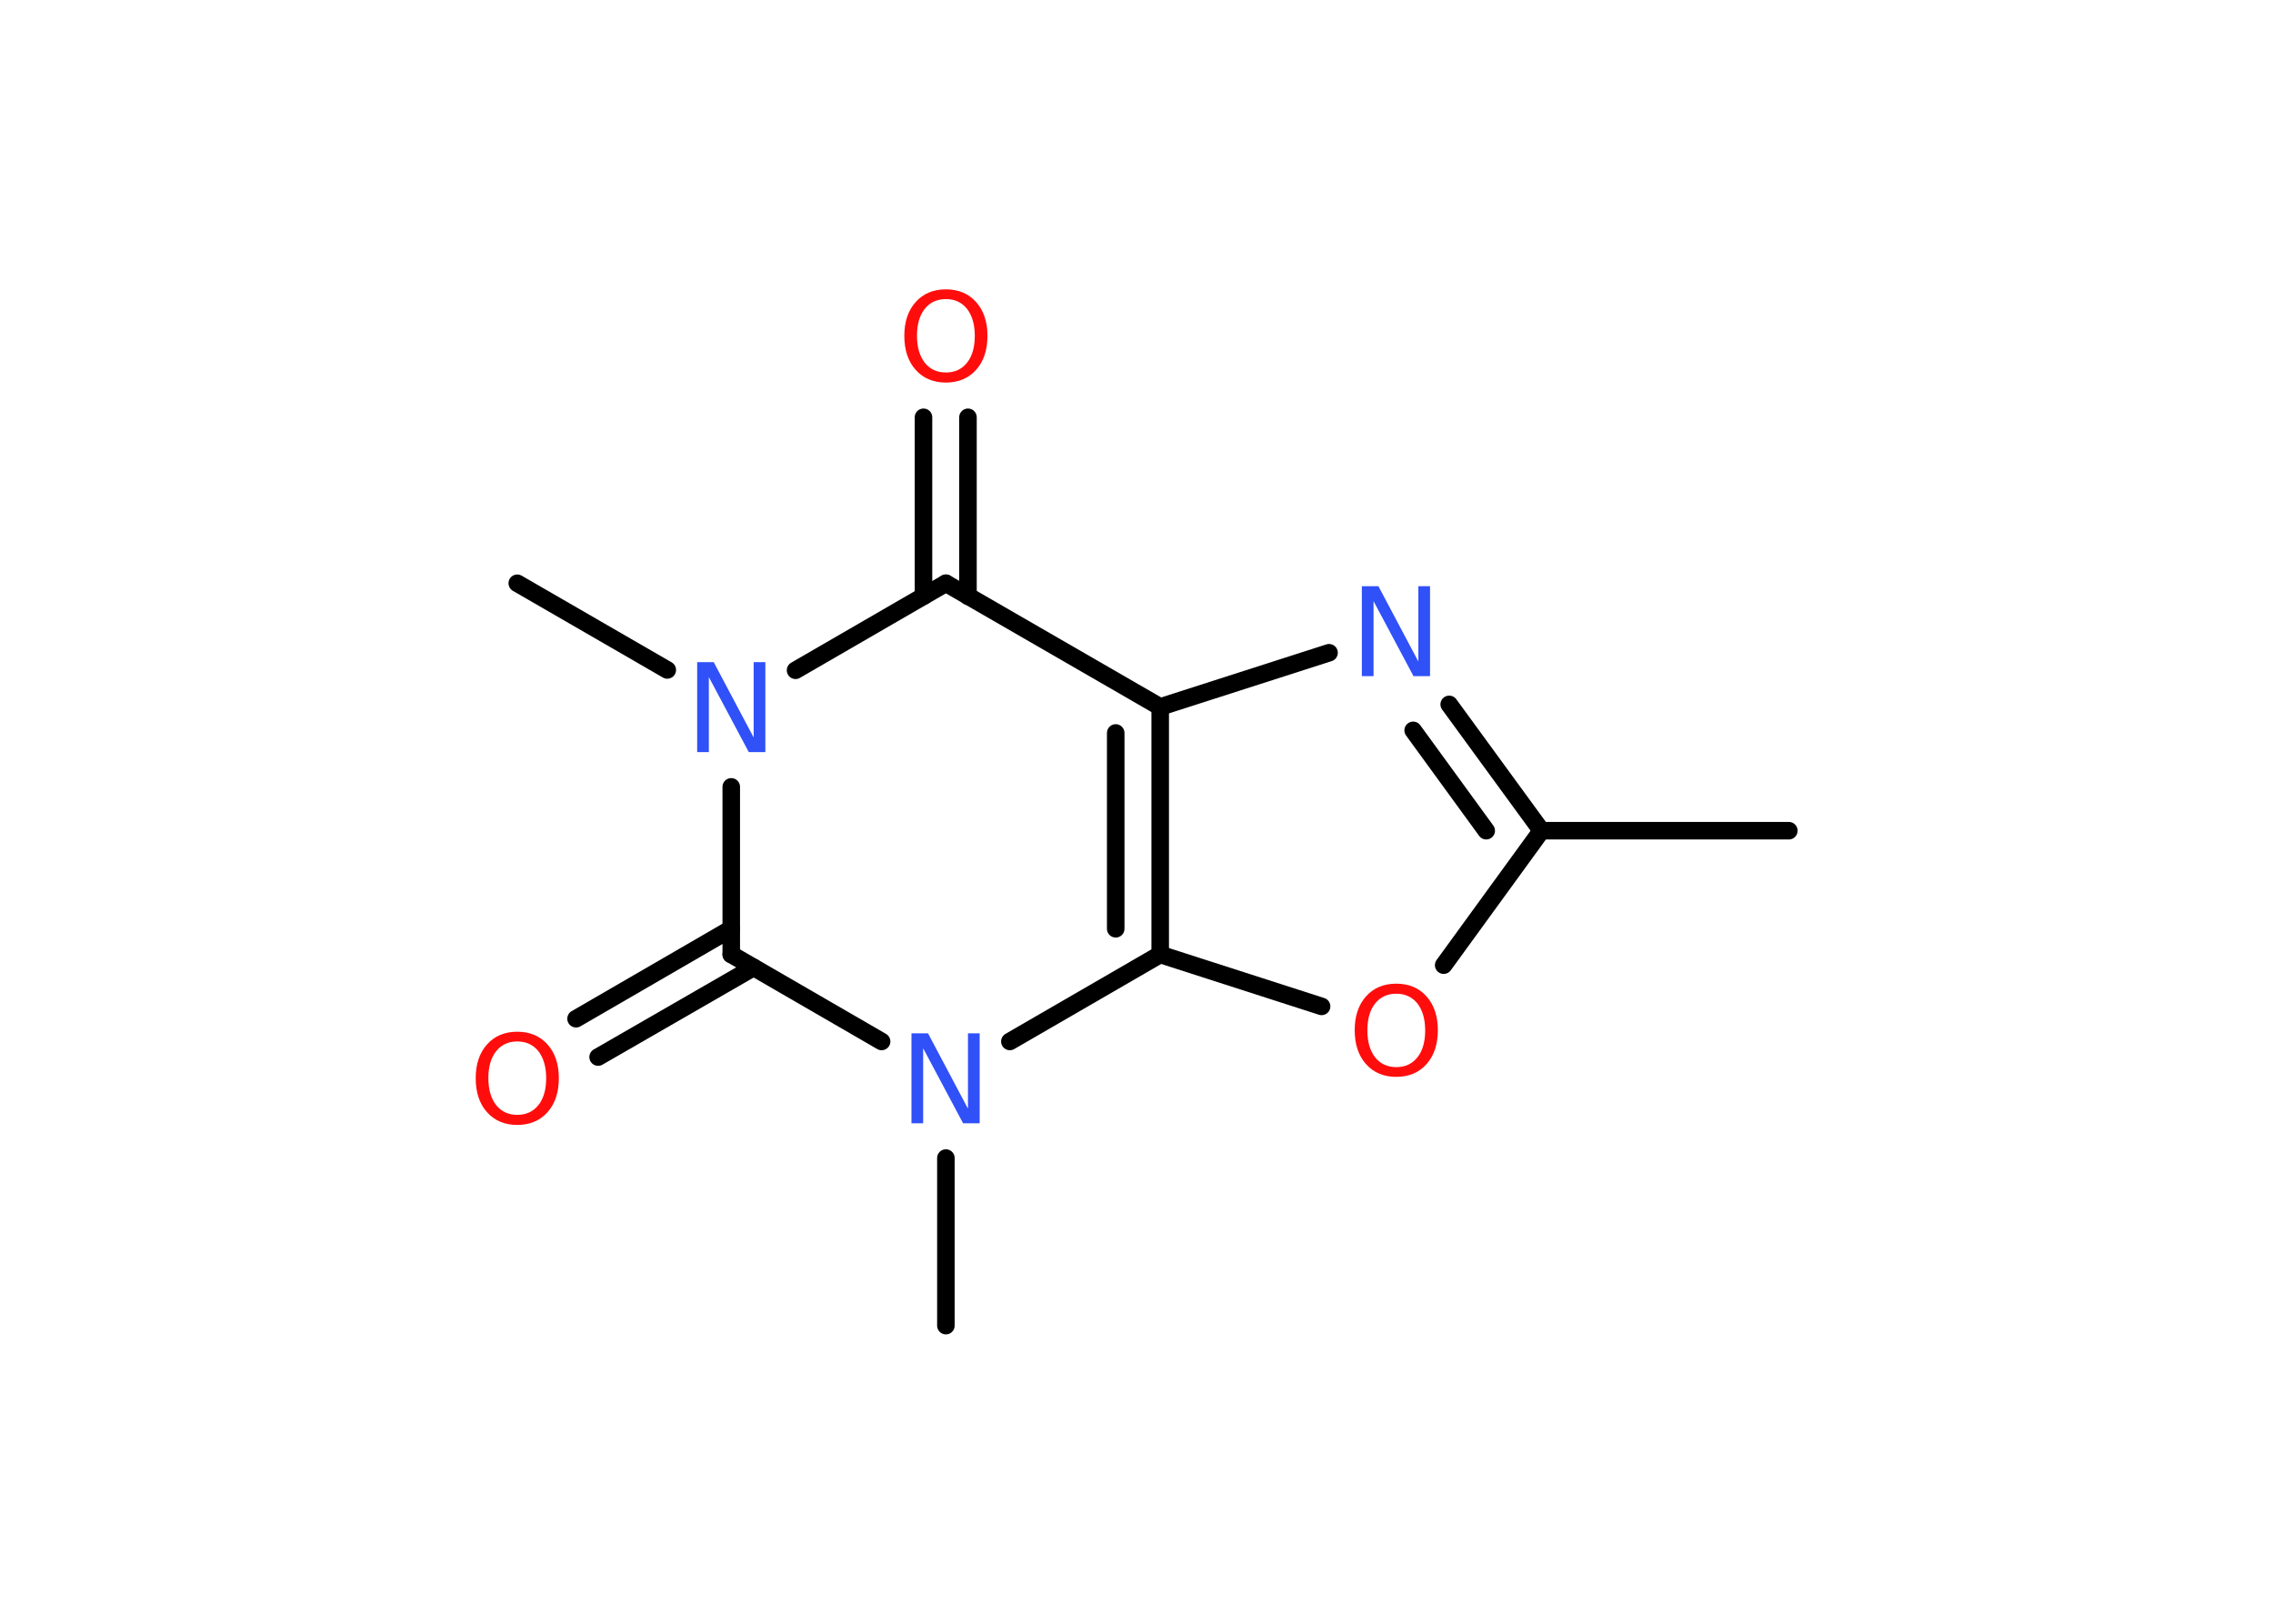 <?xml version='1.0' encoding='UTF-8'?>
<!DOCTYPE svg PUBLIC "-//W3C//DTD SVG 1.1//EN" "http://www.w3.org/Graphics/SVG/1.1/DTD/svg11.dtd">
<svg version='1.2' xmlns='http://www.w3.org/2000/svg' xmlns:xlink='http://www.w3.org/1999/xlink' width='70.0mm' height='50.0mm' viewBox='0 0 70.0 50.0'>
  <desc>Generated by the Chemistry Development Kit (http://github.com/cdk)</desc>
  <g stroke-linecap='round' stroke-linejoin='round' stroke='#000000' stroke-width='.54' fill='#FF0D0D'>
    <rect x='.0' y='.0' width='70.0' height='50.0' fill='#FFFFFF' stroke='none'/>
    <g id='mol1' class='mol'>
      <line id='mol1bnd1' class='bond' x1='55.09' y1='25.58' x2='47.47' y2='25.58'/>
      <g id='mol1bnd2' class='bond'>
        <line x1='47.47' y1='25.58' x2='44.63' y2='21.69'/>
        <line x1='45.77' y1='25.58' x2='43.52' y2='22.49'/>
      </g>
      <line id='mol1bnd3' class='bond' x1='40.93' y1='20.1' x2='35.73' y2='21.77'/>
      <line id='mol1bnd4' class='bond' x1='35.73' y1='21.77' x2='29.13' y2='17.96'/>
      <g id='mol1bnd5' class='bond'>
        <line x1='28.44' y1='18.36' x2='28.44' y2='12.85'/>
        <line x1='29.81' y1='18.36' x2='29.81' y2='12.85'/>
      </g>
      <line id='mol1bnd6' class='bond' x1='29.13' y1='17.96' x2='24.5' y2='20.64'/>
      <line id='mol1bnd7' class='bond' x1='20.55' y1='20.63' x2='15.93' y2='17.96'/>
      <line id='mol1bnd8' class='bond' x1='22.52' y1='24.23' x2='22.52' y2='29.39'/>
      <g id='mol1bnd9' class='bond'>
        <line x1='23.21' y1='29.79' x2='18.42' y2='32.55'/>
        <line x1='22.52' y1='28.6' x2='17.74' y2='31.37'/>
      </g>
      <line id='mol1bnd10' class='bond' x1='22.52' y1='29.39' x2='27.15' y2='32.07'/>
      <line id='mol1bnd11' class='bond' x1='29.13' y1='35.66' x2='29.13' y2='40.82'/>
      <line id='mol1bnd12' class='bond' x1='31.1' y1='32.07' x2='35.73' y2='29.39'/>
      <g id='mol1bnd13' class='bond'>
        <line x1='35.73' y1='29.39' x2='35.73' y2='21.77'/>
        <line x1='34.36' y1='28.6' x2='34.36' y2='22.57'/>
      </g>
      <line id='mol1bnd14' class='bond' x1='35.73' y1='29.39' x2='40.7' y2='30.99'/>
      <line id='mol1bnd15' class='bond' x1='47.47' y1='25.58' x2='44.46' y2='29.72'/>
      <path id='mol1atm3' class='atom' d='M41.95 18.05h.5l1.23 2.32v-2.32h.36v2.77h-.51l-1.23 -2.31v2.31h-.36v-2.77z' stroke='none' fill='#3050F8'/>
      <path id='mol1atm6' class='atom' d='M29.13 9.21q-.41 .0 -.65 .3q-.24 .3 -.24 .83q.0 .52 .24 .83q.24 .3 .65 .3q.41 .0 .65 -.3q.24 -.3 .24 -.83q.0 -.52 -.24 -.83q-.24 -.3 -.65 -.3zM29.13 8.91q.58 .0 .93 .39q.35 .39 .35 1.04q.0 .66 -.35 1.05q-.35 .39 -.93 .39q-.58 .0 -.93 -.39q-.35 -.39 -.35 -1.05q.0 -.65 .35 -1.04q.35 -.39 .93 -.39z' stroke='none'/>
      <path id='mol1atm7' class='atom' d='M21.48 20.39h.5l1.23 2.32v-2.32h.36v2.77h-.51l-1.23 -2.31v2.31h-.36v-2.77z' stroke='none' fill='#3050F8'/>
      <path id='mol1atm10' class='atom' d='M15.93 32.07q-.41 .0 -.65 .3q-.24 .3 -.24 .83q.0 .52 .24 .83q.24 .3 .65 .3q.41 .0 .65 -.3q.24 -.3 .24 -.83q.0 -.52 -.24 -.83q-.24 -.3 -.65 -.3zM15.93 31.77q.58 .0 .93 .39q.35 .39 .35 1.04q.0 .66 -.35 1.05q-.35 .39 -.93 .39q-.58 .0 -.93 -.39q-.35 -.39 -.35 -1.05q.0 -.65 .35 -1.04q.35 -.39 .93 -.39z' stroke='none'/>
      <path id='mol1atm11' class='atom' d='M28.08 31.82h.5l1.23 2.32v-2.32h.36v2.77h-.51l-1.23 -2.31v2.31h-.36v-2.77z' stroke='none' fill='#3050F8'/>
      <path id='mol1atm14' class='atom' d='M43.0 30.6q-.41 .0 -.65 .3q-.24 .3 -.24 .83q.0 .52 .24 .83q.24 .3 .65 .3q.41 .0 .65 -.3q.24 -.3 .24 -.83q.0 -.52 -.24 -.83q-.24 -.3 -.65 -.3zM43.0 30.29q.58 .0 .93 .39q.35 .39 .35 1.04q.0 .66 -.35 1.05q-.35 .39 -.93 .39q-.58 .0 -.93 -.39q-.35 -.39 -.35 -1.05q.0 -.65 .35 -1.04q.35 -.39 .93 -.39z' stroke='none'/>
    </g>
  </g>
</svg>
